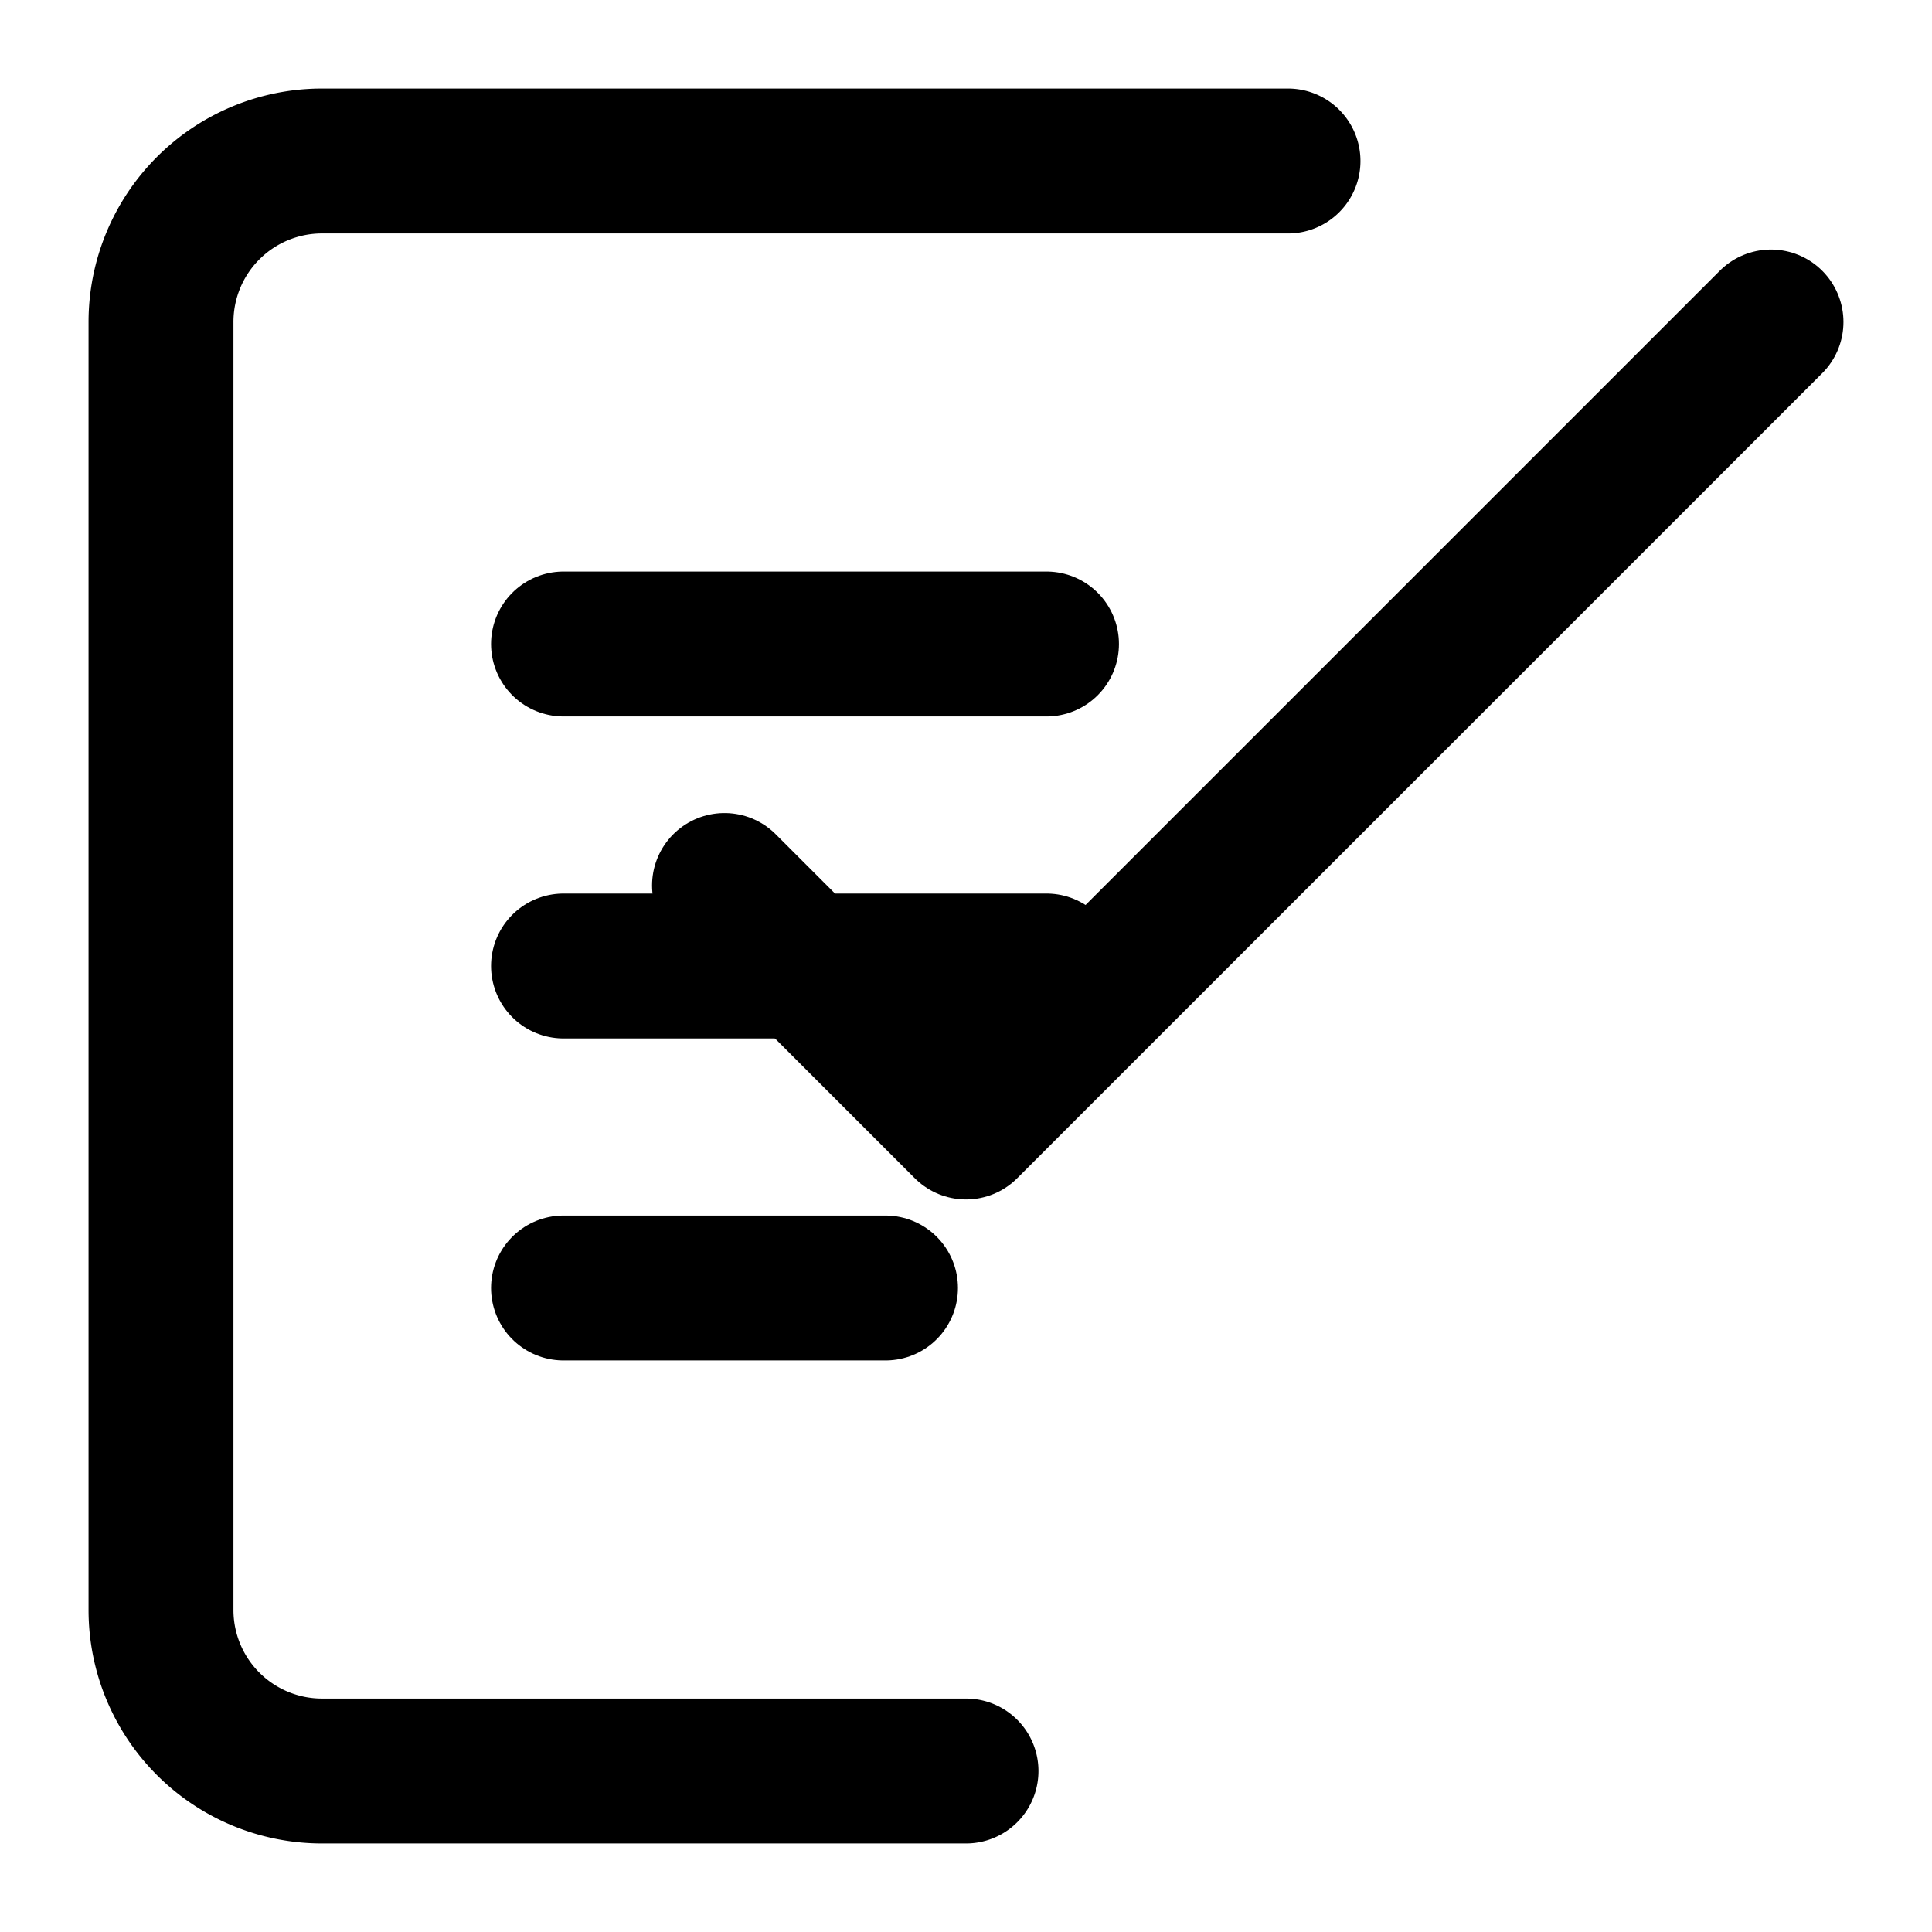 <svg xmlns="http://www.w3.org/2000/svg" width="24" height="24" viewBox="0 0 24 24" fill="none" stroke="currentColor" stroke-width="1.8" stroke-linecap="round" stroke-linejoin="round">
  <path d="M9 11l3 3L22 4"/>
  <path d="M12 22H4a2 2 0 0 1-2-2V4a2 2 0 0 1 2-2h12"/>
  <path d="M7 8h6"/>
  <path d="M7 12h6"/>
  <path d="M7 16h4"/>
</svg>


